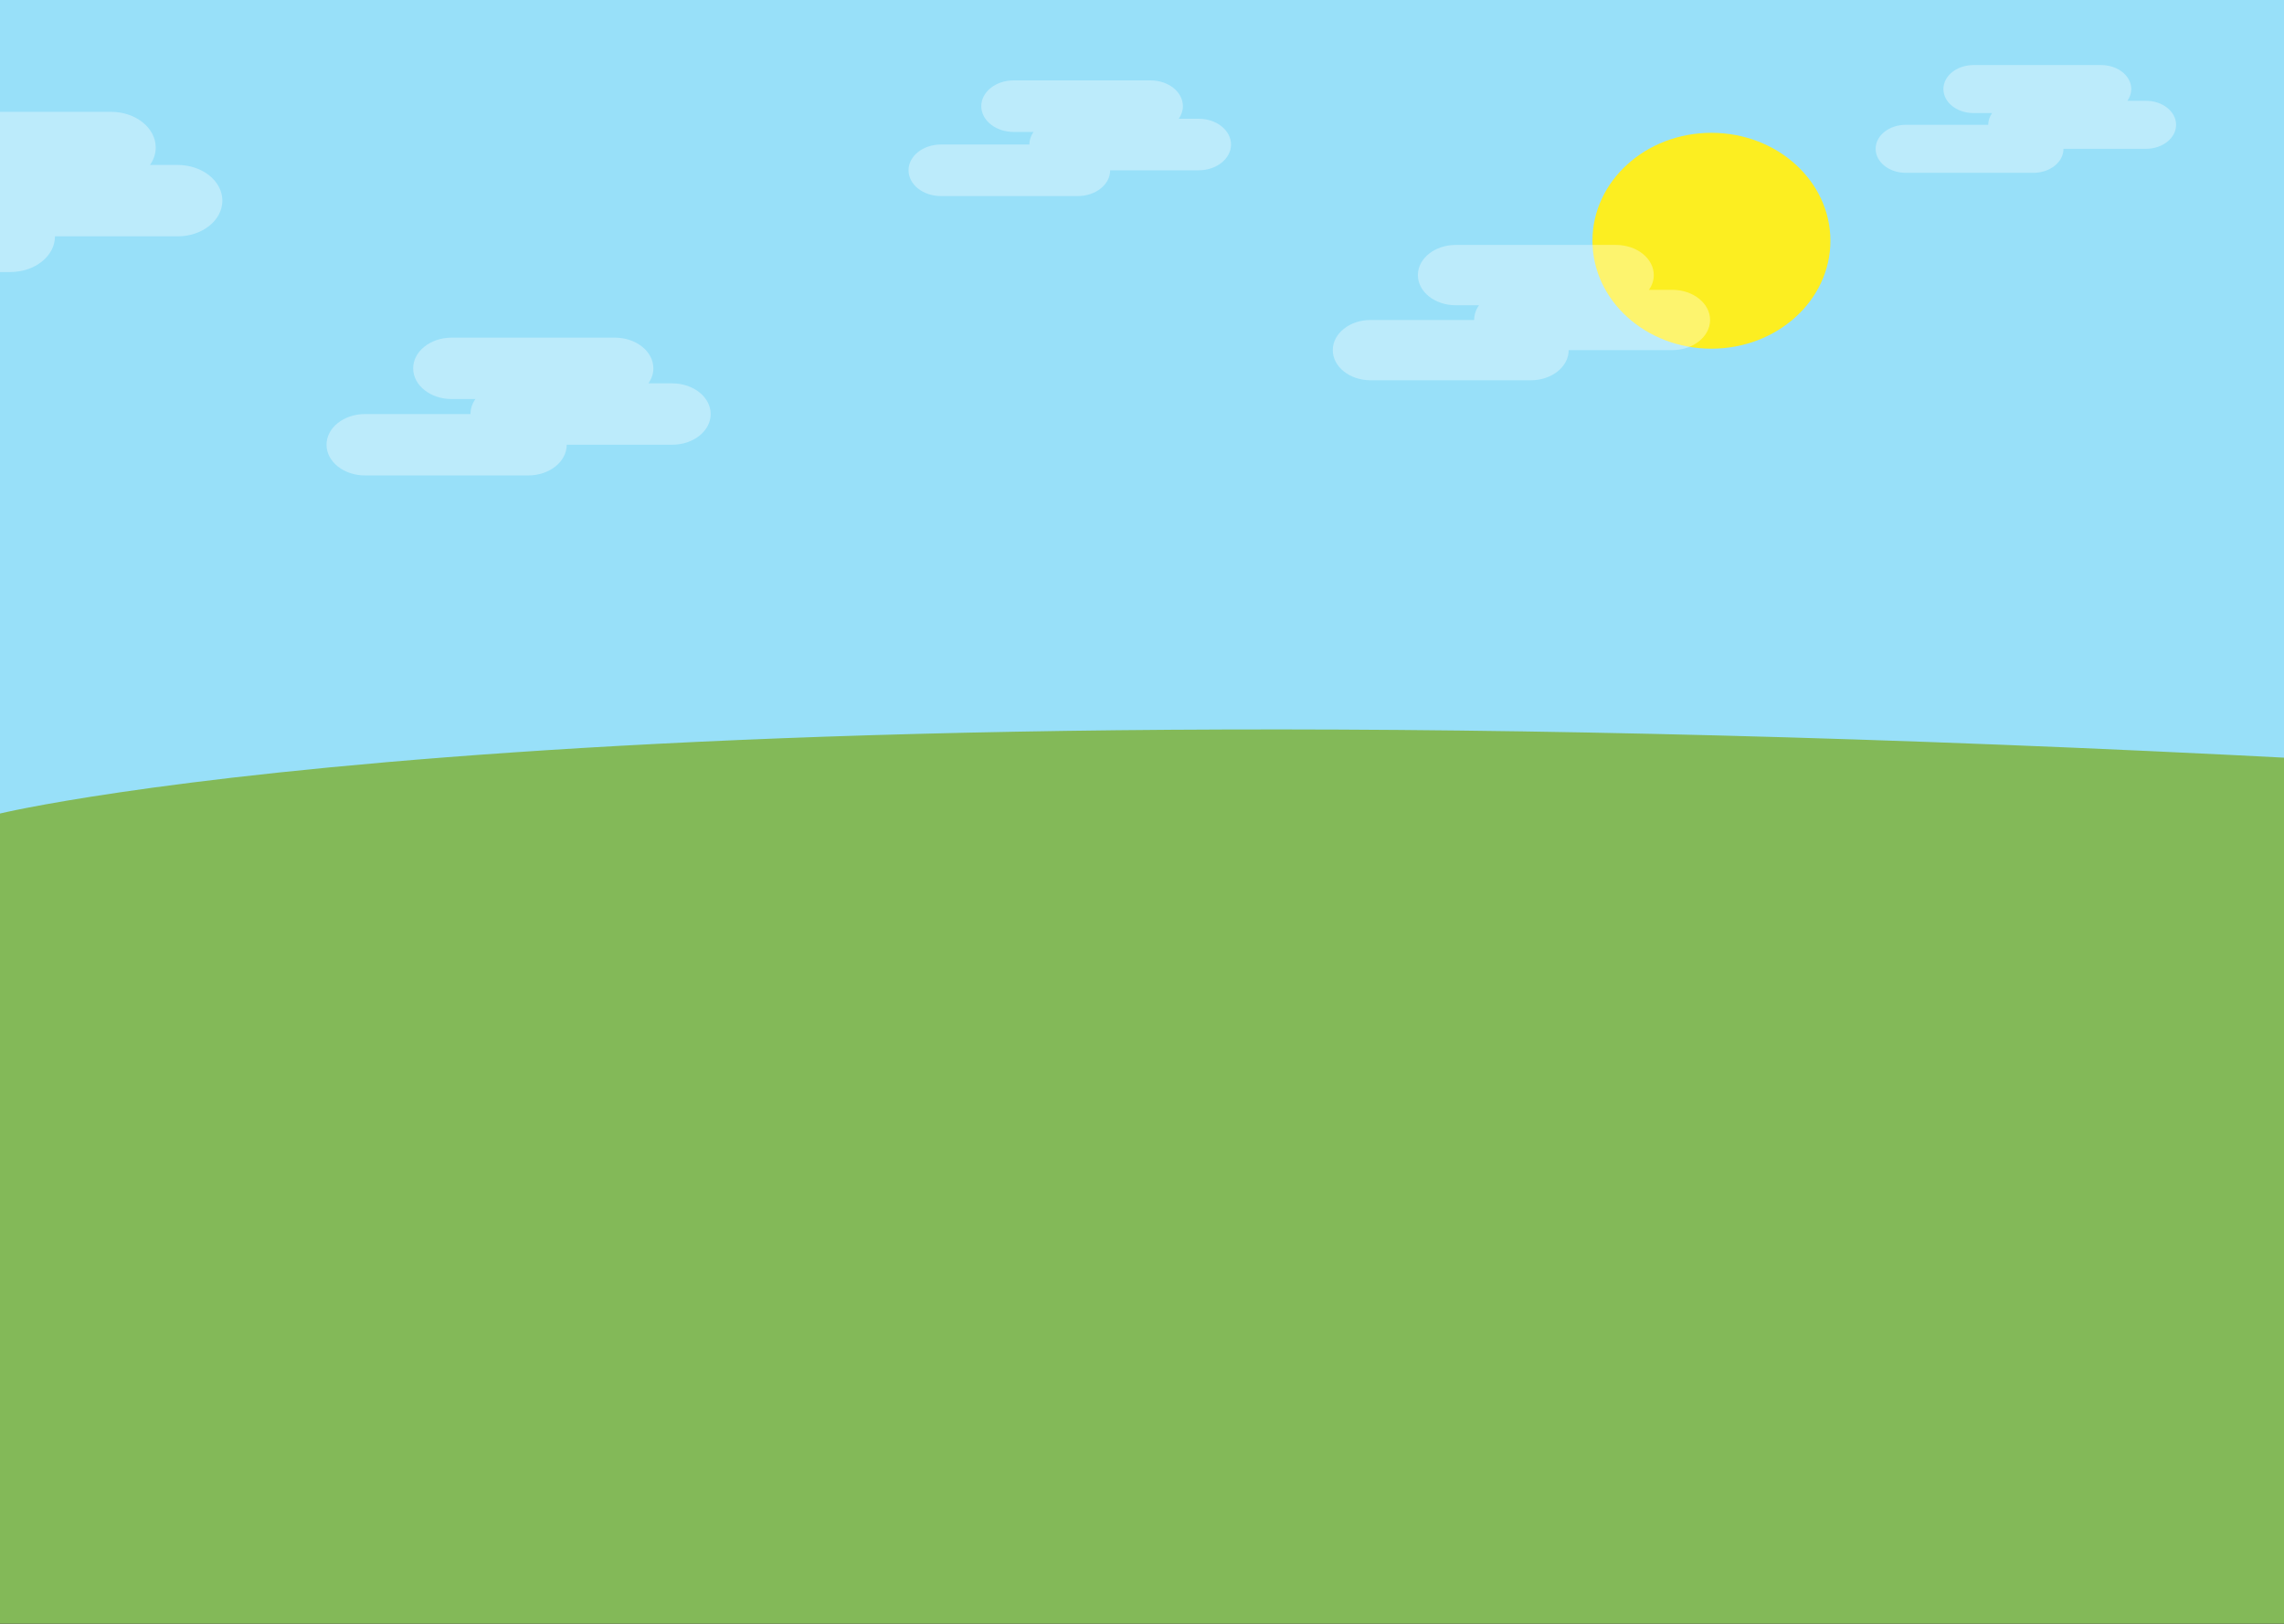 <svg width="1440" height="1024" viewBox="0 0 1440 1024" fill="none" xmlns="http://www.w3.org/2000/svg">
<rect x="0" y="0" width="1440" height="1024" fill="#333333" stroke="none"/>
<g clip-path="url(#clip0)">
<path d="M-25 798H1472V-30H-25V798Z" fill="#98E0F9"/>
<path d="M0 513.02C0 513.02 375.744 421.849 1456 478.616V1023.92H0V513.02Z" fill="#83B958"/>
<g opacity="0.7">
<g opacity="0.7">
<path opacity="0.7" d="M423.786 241.744H408.825C410.794 238.945 411.929 235.723 411.929 232.286C411.929 221.593 401.057 212.925 387.649 212.925H284.766C271.356 212.925 260.484 221.593 260.484 232.286C260.484 242.979 271.356 251.649 284.766 251.649H299.73C297.758 254.446 296.624 257.668 296.624 261.105H230.139C216.729 261.105 205.859 269.773 205.859 280.465C205.859 291.16 216.729 299.828 230.139 299.828H333.022C346.43 299.828 357.302 291.16 357.302 280.465H423.786C437.195 280.465 448.066 271.797 448.066 261.105C448.066 250.412 437.195 241.744 423.786 241.744Z" fill="white"/>
</g>
</g>
<path d="M1154.02 151.82C1154.02 189.411 1120.44 219.885 1079.01 219.885C1037.59 219.885 1004 189.411 1004 151.82C1004 114.228 1037.59 83.757 1079.01 83.757C1120.44 83.757 1154.02 114.228 1154.02 151.82Z" fill="#FCEE21"/>
<g opacity="0.7">
<g opacity="0.7">
<path opacity="0.7" d="M111.965 104.023H94.569C96.859 100.77 98.177 97.025 98.177 93.027C98.177 80.596 85.539 70.515 69.948 70.515H-0.001V171.56H6.431C22.023 171.56 34.663 161.481 34.663 149.047H111.965C127.556 149.047 140.195 138.969 140.195 126.535C140.195 114.103 127.556 104.023 111.965 104.023Z" fill="white"/>
</g>
</g>
<g opacity="0.7">
<g opacity="0.7">
<path opacity="0.7" d="M1054.31 182.767H1039.61C1041.55 180.02 1042.66 176.855 1042.66 173.48C1042.66 162.978 1031.99 154.463 1018.81 154.463H917.774C904.605 154.463 893.93 162.978 893.93 173.48C893.93 183.982 904.605 192.495 917.774 192.495H932.468C930.533 195.242 929.422 198.407 929.422 201.782H864.126C850.955 201.782 840.277 210.297 840.277 220.799C840.277 231.299 850.955 239.814 864.126 239.814H965.166C978.333 239.814 989.013 231.299 989.013 220.799H1054.31C1067.48 220.799 1078.16 212.284 1078.16 201.784C1078.16 191.282 1067.48 182.767 1054.31 182.767Z" fill="white"/>
</g>
</g>
<g opacity="0.7">
<g opacity="0.7">
<path opacity="0.7" d="M755.742 74.884H743.179C744.834 72.536 745.787 69.83 745.787 66.945C745.787 57.969 736.661 50.693 725.405 50.693H639.041C627.786 50.693 618.661 57.969 618.661 66.945C618.661 75.921 627.786 83.197 639.041 83.197H651.6C649.947 85.547 648.996 88.251 648.996 91.136H593.187C581.927 91.136 572.802 98.414 572.802 107.39C572.802 116.366 581.927 123.643 593.187 123.643H679.549C690.804 123.643 699.931 116.366 699.931 107.39H755.742C766.996 107.39 776.124 100.114 776.124 91.138C776.124 82.16 766.996 74.884 755.742 74.884Z" fill="white"/>
</g>
</g>
<g opacity="0.7">
<g opacity="0.7">
<path opacity="0.7" d="M1352.98 63.561H1341.27C1342.81 61.373 1343.7 58.853 1343.7 56.164C1343.7 47.801 1335.2 41.022 1324.71 41.022H1244.25C1233.76 41.022 1225.26 47.801 1225.26 56.164C1225.26 64.528 1233.76 71.307 1244.25 71.307H1255.95C1254.41 73.497 1253.52 76.016 1253.52 78.704H1201.52C1191.03 78.704 1182.53 85.484 1182.53 93.847C1182.53 102.211 1191.03 108.99 1201.52 108.99H1281.99C1292.47 108.99 1300.98 102.211 1300.98 93.847H1352.98C1363.46 93.847 1371.97 87.068 1371.97 78.704C1371.97 70.341 1363.46 63.561 1352.98 63.561Z" fill="white"/>
</g>
</g>
</g>
<defs>
<clipPath id="clip0">
<rect width="1440" height="1024"/>
</clipPath>
</defs>
</svg>
